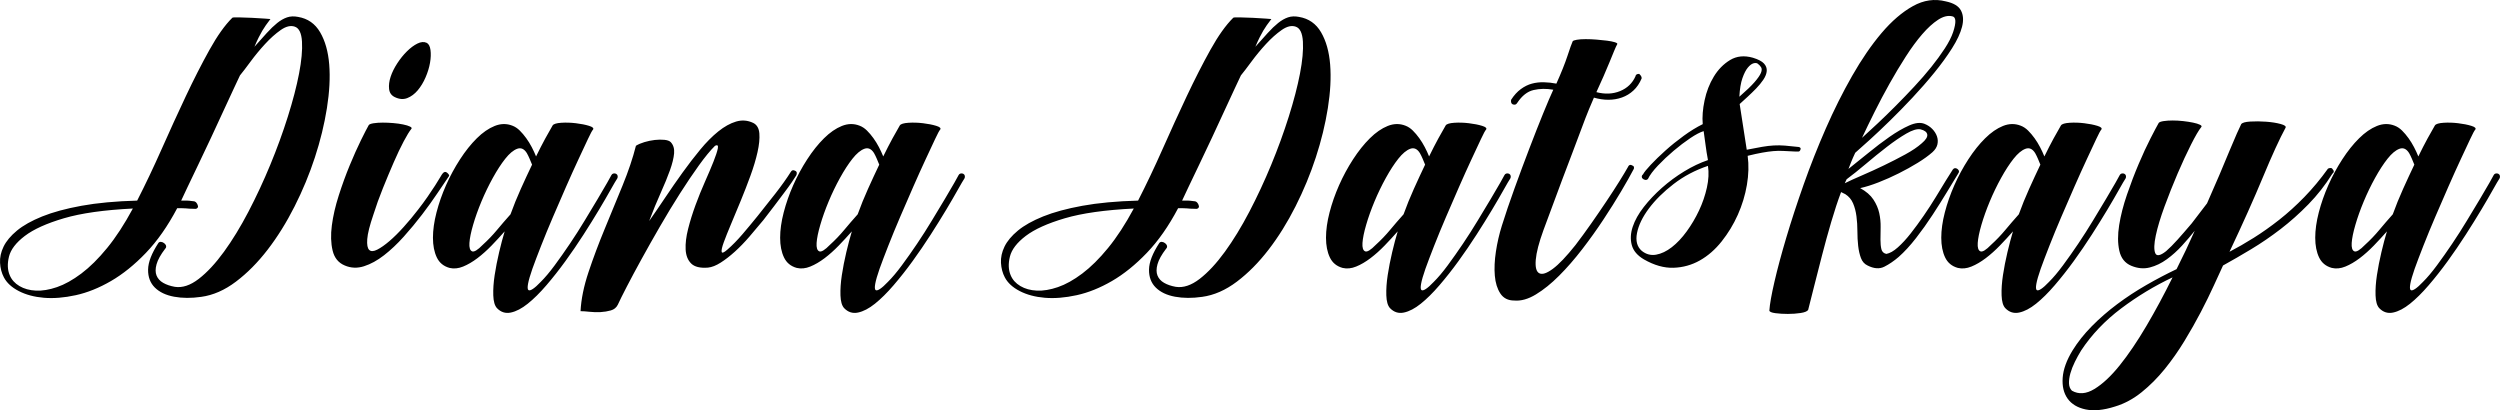 <?xml version="1.0" encoding="UTF-8"?>
<svg width="195px" height="32px" viewBox="0 0 195 32" version="1.1" xmlns="http://www.w3.org/2000/svg" xmlns:xlink="http://www.w3.org/1999/xlink">
    <!-- Generator: Sketch 49.3 (51167) - http://www.bohemiancoding.com/sketch -->
    <title>Diana Datskaya Copy</title>
    <desc>Created with Sketch.</desc>
    <defs></defs>
    <g id="Page-1" stroke="none" stroke-width="1" fill="none" fill-rule="evenodd">
        <path d="M21.094,1.485 C20.95,1.675 20.83,1.838 20.734,1.972 C20.638,2.107 20.546,2.25 20.458,2.4 C20.37,2.551 20.278,2.721 20.182,2.911 C20.086,3.101 19.974,3.347 19.846,3.647 C20.198,3.251 20.518,2.895 20.806,2.578 C21.094,2.261 21.366,2 21.622,1.794 C21.878,1.588 22.135,1.442 22.391,1.355 C22.647,1.267 22.935,1.256 23.255,1.319 C24.007,1.446 24.579,1.846 24.971,2.519 C25.364,3.192 25.6,4.032 25.68,5.038 C25.76,6.043 25.7,7.176 25.5,8.435 C25.3,9.695 24.987,10.974 24.563,12.273 C24.139,13.572 23.611,14.847 22.979,16.098 C22.347,17.35 21.646,18.474 20.878,19.472 C20.11,20.47 19.286,21.302 18.405,21.967 C17.525,22.633 16.621,23.029 15.693,23.155 C14.924,23.266 14.22,23.262 13.58,23.144 C12.94,23.025 12.44,22.787 12.079,22.431 C11.719,22.074 11.543,21.607 11.551,21.029 C11.559,20.451 11.827,19.758 12.356,18.95 C12.404,18.886 12.472,18.859 12.56,18.867 C12.648,18.874 12.732,18.91 12.812,18.973 C12.892,19.037 12.94,19.108 12.956,19.187 C12.972,19.267 12.948,19.338 12.884,19.401 C12.532,19.861 12.308,20.264 12.211,20.613 C12.115,20.961 12.115,21.255 12.211,21.492 C12.308,21.73 12.48,21.92 12.728,22.062 C12.976,22.205 13.276,22.308 13.628,22.371 C14.22,22.466 14.844,22.26 15.501,21.754 C16.157,21.247 16.813,20.542 17.469,19.639 C18.125,18.736 18.762,17.694 19.378,16.514 C19.994,15.334 20.562,14.114 21.082,12.855 C21.602,11.596 22.059,10.344 22.451,9.101 C22.843,7.857 23.135,6.736 23.327,5.738 C23.519,4.74 23.595,3.909 23.555,3.244 C23.515,2.578 23.327,2.19 22.991,2.079 C22.671,1.968 22.307,2.055 21.898,2.341 C21.49,2.626 21.082,2.99 20.674,3.434 C20.266,3.877 19.89,4.333 19.546,4.8 C19.202,5.267 18.926,5.628 18.718,5.881 C18.637,6.055 18.481,6.388 18.249,6.879 C18.017,7.37 17.749,7.948 17.445,8.614 C17.141,9.279 16.813,9.988 16.461,10.74 C16.109,11.493 15.773,12.202 15.453,12.867 C15.132,13.532 14.852,14.118 14.612,14.625 C14.372,15.132 14.212,15.473 14.132,15.647 L14.6,15.647 C14.656,15.647 14.716,15.651 14.78,15.659 L15.068,15.694 C15.164,15.694 15.244,15.73 15.308,15.801 C15.372,15.873 15.412,15.948 15.428,16.027 C15.461,16.106 15.448,16.174 15.392,16.229 C15.336,16.284 15.26,16.304 15.164,16.288 C15.004,16.288 14.876,16.284 14.78,16.277 L14.492,16.253 C14.396,16.245 14.3,16.241 14.204,16.241 L13.82,16.241 C13.084,17.635 12.272,18.795 11.383,19.722 C10.495,20.649 9.587,21.381 8.658,21.92 C7.73,22.458 6.814,22.827 5.91,23.025 C5.005,23.223 4.177,23.29 3.425,23.227 C2.673,23.163 2.02,22.989 1.468,22.704 C0.916,22.419 0.528,22.062 0.304,21.635 C0.128,21.302 0.028,20.926 0.004,20.506 C-0.02,20.086 0.072,19.663 0.28,19.235 C0.488,18.807 0.836,18.391 1.324,17.987 C1.812,17.583 2.468,17.215 3.293,16.882 C4.117,16.55 5.137,16.273 6.354,16.051 C7.57,15.829 9.019,15.694 10.699,15.647 C11.339,14.395 11.975,13.057 12.608,11.631 C13.24,10.206 13.868,8.831 14.492,7.509 C15.116,6.186 15.733,4.978 16.341,3.885 C16.949,2.792 17.541,1.96 18.117,1.39 C18.133,1.358 18.301,1.347 18.621,1.355 C18.942,1.362 19.286,1.374 19.654,1.39 C20.022,1.406 20.354,1.426 20.65,1.45 L21.094,1.485 Z M10.363,16.265 C8.122,16.376 6.33,16.629 4.985,17.025 C3.641,17.421 2.625,17.88 1.936,18.403 C1.248,18.926 0.836,19.465 0.7,20.019 C0.564,20.573 0.584,21.057 0.76,21.468 C0.904,21.817 1.156,22.098 1.516,22.312 C1.876,22.526 2.304,22.645 2.801,22.668 C3.297,22.692 3.845,22.601 4.445,22.395 C5.045,22.189 5.677,21.837 6.342,21.338 C7.006,20.839 7.678,20.173 8.358,19.342 C9.039,18.51 9.707,17.484 10.363,16.265 Z M32.078,10.063 C31.934,10.237 31.738,10.558 31.489,11.025 C31.241,11.493 30.981,12.039 30.709,12.665 C30.437,13.291 30.157,13.96 29.869,14.673 C29.581,15.386 29.333,16.075 29.125,16.74 C28.837,17.579 28.677,18.217 28.645,18.653 C28.613,19.088 28.665,19.369 28.801,19.496 C28.937,19.623 29.145,19.615 29.425,19.472 C29.705,19.33 30.021,19.108 30.373,18.807 C30.725,18.506 31.097,18.138 31.489,17.702 C31.882,17.267 32.254,16.819 32.606,16.36 C32.878,16.011 33.126,15.675 33.35,15.35 C33.574,15.025 33.77,14.732 33.938,14.471 C34.106,14.209 34.238,13.995 34.334,13.829 C34.43,13.663 34.494,13.564 34.526,13.532 C34.638,13.39 34.754,13.37 34.875,13.473 C34.995,13.576 35.047,13.659 35.031,13.722 C34.79,14.071 34.49,14.514 34.13,15.053 C33.77,15.591 33.366,16.154 32.918,16.74 C32.47,17.326 31.994,17.9 31.489,18.463 C30.985,19.025 30.473,19.508 29.953,19.912 C29.433,20.316 28.913,20.601 28.393,20.767 C27.872,20.934 27.372,20.914 26.892,20.708 C26.396,20.502 26.08,20.114 25.944,19.544 C25.808,18.973 25.788,18.32 25.884,17.583 C25.98,16.847 26.16,16.067 26.424,15.243 C26.688,14.419 26.972,13.639 27.276,12.902 C27.58,12.166 27.872,11.512 28.152,10.942 C28.433,10.372 28.637,9.976 28.765,9.754 C28.813,9.691 28.941,9.643 29.149,9.612 C29.357,9.58 29.593,9.564 29.857,9.564 C30.121,9.564 30.393,9.576 30.673,9.6 C30.953,9.623 31.209,9.659 31.441,9.707 C31.674,9.754 31.854,9.81 31.982,9.873 C32.11,9.936 32.142,10 32.078,10.063 Z M30.781,7.568 C30.525,7.441 30.381,7.231 30.349,6.938 C30.317,6.645 30.357,6.329 30.469,5.988 C30.581,5.647 30.753,5.299 30.985,4.942 C31.217,4.586 31.469,4.273 31.742,4.004 C32.014,3.735 32.286,3.533 32.558,3.398 C32.83,3.263 33.07,3.244 33.278,3.339 C33.438,3.418 33.538,3.604 33.578,3.897 C33.618,4.19 33.606,4.523 33.542,4.895 C33.478,5.267 33.362,5.647 33.194,6.035 C33.026,6.424 32.822,6.76 32.582,7.045 C32.342,7.33 32.07,7.532 31.766,7.651 C31.461,7.77 31.133,7.742 30.781,7.568 Z M39.364,18.047 C39.044,18.411 38.704,18.779 38.344,19.152 C37.983,19.524 37.615,19.853 37.239,20.138 C36.863,20.423 36.491,20.641 36.123,20.791 C35.755,20.942 35.403,20.977 35.067,20.898 C34.602,20.771 34.27,20.498 34.07,20.078 C33.87,19.659 33.77,19.148 33.77,18.546 C33.77,17.944 33.862,17.286 34.046,16.574 C34.23,15.861 34.478,15.152 34.79,14.447 C35.103,13.742 35.467,13.069 35.883,12.427 C36.299,11.786 36.735,11.239 37.191,10.788 C37.647,10.336 38.112,10.015 38.584,9.825 C39.056,9.635 39.516,9.627 39.964,9.802 C40.172,9.881 40.364,10.008 40.54,10.182 C40.716,10.356 40.884,10.554 41.044,10.776 C41.204,10.998 41.349,11.231 41.477,11.477 C41.605,11.722 41.717,11.964 41.813,12.202 C42.069,11.679 42.309,11.211 42.533,10.8 C42.757,10.388 42.949,10.047 43.109,9.778 C43.189,9.667 43.413,9.6 43.781,9.576 C44.149,9.552 44.529,9.564 44.922,9.612 C45.314,9.659 45.654,9.726 45.942,9.814 C46.23,9.901 46.334,10 46.254,10.111 C46.19,10.174 46.058,10.419 45.858,10.847 C45.658,11.275 45.41,11.806 45.114,12.439 C44.818,13.073 44.497,13.782 44.153,14.566 C43.809,15.35 43.469,16.134 43.133,16.918 C42.797,17.702 42.489,18.451 42.209,19.164 C41.929,19.876 41.701,20.478 41.525,20.969 C41.349,21.476 41.236,21.864 41.188,22.134 C41.14,22.403 41.148,22.565 41.212,22.621 C41.276,22.676 41.393,22.649 41.561,22.538 C41.729,22.427 41.933,22.245 42.173,21.991 C42.509,21.658 42.873,21.227 43.265,20.696 C43.657,20.165 44.053,19.603 44.453,19.009 C44.854,18.415 45.238,17.813 45.606,17.203 C45.974,16.593 46.31,16.035 46.614,15.528 C46.918,15.021 47.166,14.597 47.358,14.257 C47.55,13.916 47.662,13.714 47.694,13.651 C47.726,13.588 47.778,13.548 47.851,13.532 C47.923,13.516 47.991,13.524 48.055,13.556 C48.119,13.588 48.159,13.639 48.175,13.71 C48.191,13.782 48.183,13.849 48.151,13.912 C48.055,14.055 47.883,14.348 47.634,14.791 C47.386,15.235 47.082,15.758 46.722,16.36 C46.362,16.962 45.958,17.611 45.51,18.308 C45.062,19.005 44.594,19.69 44.105,20.364 C43.617,21.037 43.121,21.666 42.617,22.253 C42.113,22.839 41.629,23.318 41.164,23.69 C40.7,24.062 40.26,24.292 39.844,24.379 C39.428,24.466 39.068,24.351 38.764,24.035 C38.588,23.845 38.492,23.512 38.476,23.037 C38.46,22.561 38.496,22.035 38.584,21.457 C38.672,20.878 38.788,20.284 38.932,19.674 C39.076,19.065 39.22,18.522 39.364,18.047 Z M41.501,12.843 C41.437,12.685 41.373,12.53 41.308,12.38 C41.244,12.229 41.172,12.083 41.092,11.94 C40.884,11.607 40.632,11.497 40.336,11.607 C40.04,11.718 39.732,11.976 39.412,12.38 C39.092,12.784 38.768,13.283 38.44,13.877 C38.112,14.471 37.815,15.085 37.551,15.718 C37.287,16.352 37.071,16.958 36.903,17.536 C36.735,18.114 36.639,18.585 36.615,18.95 C36.591,19.314 36.659,19.532 36.819,19.603 C36.979,19.674 37.259,19.504 37.659,19.092 C38.059,18.728 38.428,18.344 38.764,17.94 C39.1,17.536 39.452,17.128 39.82,16.716 C40.06,16.051 40.328,15.389 40.624,14.732 C40.92,14.075 41.212,13.445 41.501,12.843 Z M50.635,17.239 C51.036,16.669 51.456,16.055 51.896,15.397 C52.336,14.74 52.784,14.095 53.24,13.461 C53.696,12.827 54.156,12.229 54.621,11.667 C55.085,11.105 55.553,10.633 56.025,10.253 C56.497,9.873 56.961,9.616 57.417,9.481 C57.874,9.346 58.318,9.382 58.75,9.588 C59.038,9.73 59.198,10.004 59.23,10.408 C59.262,10.811 59.214,11.299 59.086,11.869 C58.958,12.439 58.774,13.053 58.534,13.71 C58.294,14.368 58.042,15.017 57.778,15.659 C57.514,16.3 57.261,16.906 57.021,17.477 C56.781,18.047 56.593,18.518 56.457,18.89 C56.321,19.263 56.265,19.512 56.289,19.639 C56.313,19.766 56.461,19.71 56.733,19.472 C57.117,19.14 57.509,18.74 57.91,18.273 C58.31,17.805 58.702,17.334 59.086,16.859 C59.534,16.304 59.998,15.718 60.478,15.1 C60.959,14.483 61.359,13.92 61.679,13.413 C61.759,13.271 61.871,13.239 62.015,13.318 C62.095,13.35 62.139,13.401 62.147,13.473 C62.155,13.544 62.143,13.611 62.111,13.675 C62.047,13.786 61.931,13.964 61.763,14.209 C61.595,14.455 61.391,14.736 61.151,15.053 C60.911,15.37 60.654,15.71 60.382,16.075 C60.11,16.439 59.83,16.803 59.542,17.168 C59.19,17.595 58.826,18.027 58.45,18.463 C58.074,18.898 57.698,19.286 57.321,19.627 C56.945,19.967 56.577,20.253 56.217,20.482 C55.857,20.712 55.525,20.843 55.221,20.874 C54.613,20.922 54.176,20.815 53.912,20.554 C53.648,20.292 53.504,19.928 53.48,19.461 C53.456,18.993 53.52,18.459 53.672,17.857 C53.824,17.255 54.016,16.637 54.248,16.003 C54.481,15.37 54.729,14.756 54.993,14.162 C55.257,13.568 55.477,13.049 55.653,12.605 C55.829,12.162 55.941,11.821 55.989,11.584 C56.037,11.346 55.965,11.275 55.773,11.37 C55.405,11.734 54.985,12.245 54.513,12.902 C54.04,13.56 53.544,14.296 53.024,15.112 C52.504,15.928 51.988,16.78 51.476,17.667 C50.963,18.554 50.487,19.397 50.047,20.197 C49.607,20.997 49.223,21.714 48.895,22.348 C48.567,22.981 48.331,23.456 48.187,23.773 C48.075,23.995 47.895,24.142 47.646,24.213 C47.398,24.284 47.13,24.328 46.842,24.344 C46.554,24.359 46.27,24.351 45.99,24.32 C45.71,24.288 45.474,24.272 45.282,24.272 C45.33,23.338 45.538,22.32 45.906,21.219 C46.274,20.118 46.694,18.997 47.166,17.857 C47.638,16.716 48.103,15.588 48.559,14.471 C49.015,13.354 49.363,12.32 49.603,11.37 C49.779,11.259 49.999,11.164 50.263,11.085 C50.527,11.006 50.795,10.95 51.068,10.918 C51.34,10.887 51.592,10.883 51.824,10.907 C52.056,10.93 52.22,10.99 52.316,11.085 C52.524,11.307 52.612,11.6 52.58,11.964 C52.548,12.328 52.44,12.768 52.256,13.283 C52.072,13.797 51.832,14.384 51.536,15.041 C51.24,15.698 50.939,16.431 50.635,17.239 Z M66.444,18.047 C66.124,18.411 65.784,18.779 65.424,19.152 C65.064,19.524 64.696,19.853 64.32,20.138 C63.943,20.423 63.571,20.641 63.203,20.791 C62.835,20.942 62.483,20.977 62.147,20.898 C61.683,20.771 61.351,20.498 61.151,20.078 C60.951,19.659 60.851,19.148 60.851,18.546 C60.851,17.944 60.943,17.286 61.127,16.574 C61.311,15.861 61.559,15.152 61.871,14.447 C62.183,13.742 62.547,13.069 62.963,12.427 C63.379,11.786 63.815,11.239 64.272,10.788 C64.728,10.336 65.192,10.015 65.664,9.825 C66.136,9.635 66.596,9.627 67.044,9.802 C67.253,9.881 67.445,10.008 67.621,10.182 C67.797,10.356 67.965,10.554 68.125,10.776 C68.285,10.998 68.429,11.231 68.557,11.477 C68.685,11.722 68.797,11.964 68.893,12.202 C69.149,11.679 69.389,11.211 69.613,10.8 C69.837,10.388 70.029,10.047 70.189,9.778 C70.269,9.667 70.494,9.6 70.862,9.576 C71.23,9.552 71.61,9.564 72.002,9.612 C72.394,9.659 72.734,9.726 73.022,9.814 C73.31,9.901 73.414,10 73.334,10.111 C73.27,10.174 73.138,10.419 72.938,10.847 C72.738,11.275 72.49,11.806 72.194,12.439 C71.898,13.073 71.578,13.782 71.234,14.566 C70.89,15.35 70.55,16.134 70.213,16.918 C69.877,17.702 69.569,18.451 69.289,19.164 C69.009,19.876 68.781,20.478 68.605,20.969 C68.429,21.476 68.317,21.864 68.269,22.134 C68.221,22.403 68.229,22.565 68.293,22.621 C68.357,22.676 68.473,22.649 68.641,22.538 C68.809,22.427 69.013,22.245 69.253,21.991 C69.589,21.658 69.953,21.227 70.345,20.696 C70.738,20.165 71.134,19.603 71.534,19.009 C71.934,18.415 72.318,17.813 72.686,17.203 C73.054,16.593 73.39,16.035 73.695,15.528 C73.999,15.021 74.247,14.597 74.439,14.257 C74.631,13.916 74.743,13.714 74.775,13.651 C74.807,13.588 74.859,13.548 74.931,13.532 C75.003,13.516 75.071,13.524 75.135,13.556 C75.199,13.588 75.239,13.639 75.255,13.71 C75.271,13.782 75.263,13.849 75.231,13.912 C75.135,14.055 74.963,14.348 74.715,14.791 C74.467,15.235 74.163,15.758 73.803,16.36 C73.442,16.962 73.038,17.611 72.59,18.308 C72.142,19.005 71.674,19.69 71.186,20.364 C70.698,21.037 70.201,21.666 69.697,22.253 C69.193,22.839 68.709,23.318 68.245,23.69 C67.781,24.062 67.341,24.292 66.924,24.379 C66.508,24.466 66.148,24.351 65.844,24.035 C65.668,23.845 65.572,23.512 65.556,23.037 C65.54,22.561 65.576,22.035 65.664,21.457 C65.752,20.878 65.868,20.284 66.012,19.674 C66.156,19.065 66.3,18.522 66.444,18.047 Z M68.581,12.843 C68.517,12.685 68.453,12.53 68.389,12.38 C68.325,12.229 68.253,12.083 68.173,11.94 C67.965,11.607 67.713,11.497 67.417,11.607 C67.12,11.718 66.812,11.976 66.492,12.38 C66.172,12.784 65.848,13.283 65.52,13.877 C65.192,14.471 64.896,15.085 64.632,15.718 C64.368,16.352 64.152,16.958 63.984,17.536 C63.815,18.114 63.719,18.585 63.695,18.95 C63.671,19.314 63.739,19.532 63.899,19.603 C64.06,19.674 64.34,19.504 64.74,19.092 C65.14,18.728 65.508,18.344 65.844,17.94 C66.18,17.536 66.532,17.128 66.9,16.716 C67.14,16.051 67.409,15.389 67.705,14.732 C68.001,14.075 68.293,13.445 68.581,12.843 Z M99.166,1.485 C99.022,1.675 98.902,1.838 98.806,1.972 C98.71,2.107 98.618,2.25 98.53,2.4 C98.442,2.551 98.35,2.721 98.254,2.911 C98.158,3.101 98.046,3.347 97.918,3.647 C98.27,3.251 98.59,2.895 98.878,2.578 C99.166,2.261 99.438,2 99.695,1.794 C99.951,1.588 100.207,1.442 100.463,1.355 C100.719,1.267 101.007,1.256 101.327,1.319 C102.079,1.446 102.651,1.846 103.044,2.519 C103.436,3.192 103.672,4.032 103.752,5.038 C103.832,6.043 103.772,7.176 103.572,8.435 C103.372,9.695 103.06,10.974 102.635,12.273 C102.211,13.572 101.683,14.847 101.051,16.098 C100.419,17.35 99.719,18.474 98.95,19.472 C98.182,20.47 97.358,21.302 96.478,21.967 C95.597,22.633 94.693,23.029 93.765,23.155 C92.996,23.266 92.292,23.262 91.652,23.144 C91.012,23.025 90.512,22.787 90.152,22.431 C89.791,22.074 89.615,21.607 89.623,21.029 C89.631,20.451 89.9,19.758 90.428,18.95 C90.476,18.886 90.544,18.859 90.632,18.867 C90.72,18.874 90.804,18.91 90.884,18.973 C90.964,19.037 91.012,19.108 91.028,19.187 C91.044,19.267 91.02,19.338 90.956,19.401 C90.604,19.861 90.38,20.264 90.284,20.613 C90.188,20.961 90.188,21.255 90.284,21.492 C90.38,21.73 90.552,21.92 90.8,22.062 C91.048,22.205 91.348,22.308 91.7,22.371 C92.292,22.466 92.916,22.26 93.573,21.754 C94.229,21.247 94.885,20.542 95.541,19.639 C96.197,18.736 96.834,17.694 97.45,16.514 C98.066,15.334 98.634,14.114 99.154,12.855 C99.675,11.596 100.131,10.344 100.523,9.101 C100.915,7.857 101.207,6.736 101.399,5.738 C101.591,4.74 101.667,3.909 101.627,3.244 C101.587,2.578 101.399,2.19 101.063,2.079 C100.743,1.968 100.379,2.055 99.971,2.341 C99.562,2.626 99.154,2.99 98.746,3.434 C98.338,3.877 97.962,4.333 97.618,4.8 C97.274,5.267 96.998,5.628 96.79,5.881 C96.71,6.055 96.554,6.388 96.321,6.879 C96.089,7.37 95.821,7.948 95.517,8.614 C95.213,9.279 94.885,9.988 94.533,10.74 C94.181,11.493 93.845,12.202 93.525,12.867 C93.205,13.532 92.924,14.118 92.684,14.625 C92.444,15.132 92.284,15.473 92.204,15.647 L92.672,15.647 C92.728,15.647 92.788,15.651 92.852,15.659 L93.141,15.694 C93.237,15.694 93.317,15.73 93.381,15.801 C93.445,15.873 93.485,15.948 93.501,16.027 C93.533,16.106 93.521,16.174 93.465,16.229 C93.409,16.284 93.333,16.304 93.237,16.288 C93.076,16.288 92.948,16.284 92.852,16.277 L92.564,16.253 C92.468,16.245 92.372,16.241 92.276,16.241 L91.892,16.241 C91.156,17.635 90.344,18.795 89.455,19.722 C88.567,20.649 87.659,21.381 86.731,21.92 C85.802,22.458 84.886,22.827 83.982,23.025 C83.077,23.223 82.249,23.29 81.497,23.227 C80.745,23.163 80.092,22.989 79.54,22.704 C78.988,22.419 78.6,22.062 78.376,21.635 C78.2,21.302 78.1,20.926 78.076,20.506 C78.052,20.086 78.144,19.663 78.352,19.235 C78.56,18.807 78.908,18.391 79.396,17.987 C79.884,17.583 80.541,17.215 81.365,16.882 C82.189,16.55 83.209,16.273 84.426,16.051 C85.642,15.829 87.091,15.694 88.771,15.647 C89.411,14.395 90.048,13.057 90.68,11.631 C91.312,10.206 91.94,8.831 92.564,7.509 C93.189,6.186 93.805,4.978 94.413,3.885 C95.021,2.792 95.613,1.96 96.189,1.39 C96.205,1.358 96.374,1.347 96.694,1.355 C97.014,1.362 97.358,1.374 97.726,1.39 C98.094,1.406 98.426,1.426 98.722,1.45 L99.166,1.485 Z M88.435,16.265 C86.194,16.376 84.402,16.629 83.057,17.025 C81.713,17.421 80.697,17.88 80.008,18.403 C79.32,18.926 78.908,19.465 78.772,20.019 C78.636,20.573 78.656,21.057 78.832,21.468 C78.976,21.817 79.228,22.098 79.588,22.312 C79.948,22.526 80.377,22.645 80.873,22.668 C81.369,22.692 81.917,22.601 82.517,22.395 C83.117,22.189 83.75,21.837 84.414,21.338 C85.078,20.839 85.75,20.173 86.43,19.342 C87.111,18.51 87.779,17.484 88.435,16.265 Z M109.021,18.047 C108.701,18.411 108.361,18.779 108.001,19.152 C107.641,19.524 107.273,19.853 106.897,20.138 C106.521,20.423 106.149,20.641 105.78,20.791 C105.412,20.942 105.06,20.977 104.724,20.898 C104.26,20.771 103.928,20.498 103.728,20.078 C103.528,19.659 103.428,19.148 103.428,18.546 C103.428,17.944 103.52,17.286 103.704,16.574 C103.888,15.861 104.136,15.152 104.448,14.447 C104.76,13.742 105.124,13.069 105.54,12.427 C105.956,11.786 106.393,11.239 106.849,10.788 C107.305,10.336 107.769,10.015 108.241,9.825 C108.713,9.635 109.173,9.627 109.622,9.802 C109.83,9.881 110.022,10.008 110.198,10.182 C110.374,10.356 110.542,10.554 110.702,10.776 C110.862,10.998 111.006,11.231 111.134,11.477 C111.262,11.722 111.374,11.964 111.47,12.202 C111.726,11.679 111.966,11.211 112.19,10.8 C112.414,10.388 112.607,10.047 112.767,9.778 C112.847,9.667 113.071,9.6 113.439,9.576 C113.807,9.552 114.187,9.564 114.579,9.612 C114.971,9.659 115.311,9.726 115.599,9.814 C115.888,9.901 115.992,10 115.912,10.111 C115.848,10.174 115.715,10.419 115.515,10.847 C115.315,11.275 115.067,11.806 114.771,12.439 C114.475,13.073 114.155,13.782 113.811,14.566 C113.467,15.35 113.127,16.134 112.791,16.918 C112.454,17.702 112.146,18.451 111.866,19.164 C111.586,19.876 111.358,20.478 111.182,20.969 C111.006,21.476 110.894,21.864 110.846,22.134 C110.798,22.403 110.806,22.565 110.87,22.621 C110.934,22.676 111.05,22.649 111.218,22.538 C111.386,22.427 111.59,22.245 111.83,21.991 C112.166,21.658 112.531,21.227 112.923,20.696 C113.315,20.165 113.711,19.603 114.111,19.009 C114.511,18.415 114.895,17.813 115.263,17.203 C115.631,16.593 115.968,16.035 116.272,15.528 C116.576,15.021 116.824,14.597 117.016,14.257 C117.208,13.916 117.32,13.714 117.352,13.651 C117.384,13.588 117.436,13.548 117.508,13.532 C117.58,13.516 117.648,13.524 117.712,13.556 C117.776,13.588 117.816,13.639 117.832,13.71 C117.848,13.782 117.84,13.849 117.808,13.912 C117.712,14.055 117.54,14.348 117.292,14.791 C117.044,15.235 116.74,15.758 116.38,16.36 C116.02,16.962 115.615,17.611 115.167,18.308 C114.719,19.005 114.251,19.69 113.763,20.364 C113.275,21.037 112.779,21.666 112.274,22.253 C111.77,22.839 111.286,23.318 110.822,23.69 C110.358,24.062 109.918,24.292 109.502,24.379 C109.085,24.466 108.725,24.351 108.421,24.035 C108.245,23.845 108.149,23.512 108.133,23.037 C108.117,22.561 108.153,22.035 108.241,21.457 C108.329,20.878 108.445,20.284 108.589,19.674 C108.733,19.065 108.877,18.522 109.021,18.047 Z M111.158,12.843 C111.094,12.685 111.03,12.53 110.966,12.38 C110.902,12.229 110.83,12.083 110.75,11.94 C110.542,11.607 110.29,11.497 109.994,11.607 C109.698,11.718 109.39,11.976 109.069,12.38 C108.749,12.784 108.425,13.283 108.097,13.877 C107.769,14.471 107.473,15.085 107.209,15.718 C106.945,16.352 106.729,16.958 106.561,17.536 C106.393,18.114 106.297,18.585 106.273,18.95 C106.249,19.314 106.317,19.532 106.477,19.603 C106.637,19.674 106.917,19.504 107.317,19.092 C107.717,18.728 108.085,18.344 108.421,17.94 C108.757,17.536 109.109,17.128 109.478,16.716 C109.718,16.051 109.986,15.389 110.282,14.732 C110.578,14.075 110.87,13.445 111.158,12.843 Z M126.151,3.434 C126.087,3.545 126.003,3.727 125.899,3.98 C125.795,4.234 125.675,4.527 125.539,4.859 C125.402,5.192 125.246,5.56 125.07,5.964 C124.894,6.368 124.71,6.776 124.518,7.188 C125.19,7.362 125.807,7.334 126.367,7.105 C126.927,6.875 127.327,6.491 127.567,5.952 C127.583,5.826 127.679,5.762 127.855,5.762 C127.999,5.889 128.063,6.008 128.047,6.119 C127.887,6.499 127.675,6.812 127.411,7.057 C127.147,7.303 126.847,7.485 126.511,7.604 C126.175,7.723 125.823,7.782 125.455,7.782 C125.086,7.782 124.71,7.726 124.326,7.616 C124.246,7.79 124.118,8.091 123.942,8.519 C123.766,8.946 123.57,9.453 123.354,10.039 C123.138,10.625 122.898,11.263 122.634,11.952 C122.37,12.641 122.105,13.338 121.841,14.043 C121.577,14.748 121.321,15.437 121.073,16.11 C120.825,16.783 120.597,17.397 120.389,17.952 C120.037,18.918 119.837,19.69 119.789,20.268 C119.741,20.847 119.833,21.195 120.065,21.314 C120.297,21.433 120.649,21.318 121.121,20.969 C121.593,20.621 122.181,20.003 122.886,19.116 C123.286,18.593 123.694,18.035 124.11,17.441 C124.526,16.847 124.922,16.269 125.298,15.706 C125.675,15.144 126.011,14.625 126.307,14.15 C126.603,13.675 126.831,13.295 126.991,13.009 C127.023,12.93 127.071,12.883 127.135,12.867 C127.199,12.851 127.263,12.867 127.327,12.914 C127.391,12.93 127.431,12.97 127.447,13.033 C127.463,13.097 127.455,13.152 127.423,13.199 C127.183,13.659 126.859,14.233 126.451,14.922 C126.043,15.611 125.583,16.344 125.07,17.12 C124.558,17.896 124.006,18.669 123.414,19.437 C122.822,20.205 122.222,20.894 121.613,21.504 C121.005,22.114 120.401,22.601 119.801,22.965 C119.201,23.33 118.636,23.488 118.108,23.441 C117.628,23.441 117.268,23.258 117.028,22.894 C116.788,22.53 116.644,22.066 116.596,21.504 C116.548,20.942 116.576,20.316 116.68,19.627 C116.784,18.938 116.94,18.261 117.148,17.595 C117.42,16.724 117.748,15.758 118.132,14.696 C118.516,13.635 118.9,12.602 119.285,11.596 C119.669,10.59 120.029,9.675 120.365,8.851 C120.701,8.027 120.965,7.41 121.157,6.998 C120.613,6.903 120.101,6.911 119.621,7.022 C119.141,7.132 118.716,7.465 118.348,8.02 C118.268,8.162 118.148,8.202 117.988,8.138 C117.924,8.107 117.884,8.055 117.868,7.984 C117.852,7.913 117.852,7.845 117.868,7.782 C118.092,7.433 118.344,7.156 118.624,6.95 C118.904,6.744 119.193,6.602 119.489,6.523 C119.785,6.443 120.097,6.408 120.425,6.416 C120.753,6.424 121.077,6.459 121.397,6.523 C121.781,5.667 122.069,4.946 122.262,4.36 C122.454,3.774 122.59,3.394 122.67,3.22 C122.702,3.172 122.81,3.133 122.994,3.101 C123.178,3.069 123.406,3.053 123.678,3.053 C123.95,3.053 124.234,3.065 124.53,3.089 C124.826,3.113 125.098,3.141 125.346,3.172 C125.595,3.204 125.795,3.244 125.947,3.291 C126.099,3.339 126.167,3.386 126.151,3.434 Z M128.155,13.603 C128.235,13.445 128.435,13.196 128.756,12.855 C129.076,12.514 129.456,12.146 129.896,11.75 C130.336,11.354 130.812,10.97 131.324,10.598 C131.836,10.225 132.333,9.92 132.813,9.683 C132.765,9.128 132.813,8.511 132.957,7.829 C133.101,7.148 133.341,6.531 133.677,5.976 C134.013,5.422 134.437,4.99 134.949,4.681 C135.462,4.372 136.054,4.313 136.726,4.503 C137.142,4.63 137.43,4.78 137.59,4.954 C137.75,5.129 137.822,5.323 137.806,5.537 C137.79,5.75 137.702,5.976 137.542,6.214 C137.382,6.451 137.194,6.681 136.978,6.903 C136.762,7.125 136.538,7.342 136.306,7.556 C136.074,7.77 135.87,7.956 135.694,8.115 L136.246,11.679 C136.726,11.584 137.126,11.508 137.446,11.453 C137.766,11.398 138.07,11.362 138.358,11.346 C138.647,11.33 138.939,11.334 139.235,11.358 C139.531,11.382 139.887,11.417 140.303,11.465 C140.447,11.497 140.487,11.576 140.423,11.703 C140.391,11.782 140.339,11.821 140.267,11.821 L140.063,11.821 C139.695,11.806 139.379,11.79 139.115,11.774 C138.851,11.758 138.587,11.762 138.322,11.786 C138.058,11.809 137.77,11.849 137.458,11.905 C137.146,11.96 136.766,12.043 136.318,12.154 C136.414,12.867 136.394,13.623 136.258,14.423 C136.122,15.223 135.886,15.999 135.55,16.752 C135.214,17.504 134.793,18.197 134.289,18.831 C133.785,19.465 133.217,19.96 132.585,20.316 C131.953,20.672 131.268,20.862 130.532,20.886 C129.796,20.91 129.028,20.692 128.227,20.233 C127.715,19.932 127.399,19.56 127.279,19.116 C127.159,18.672 127.183,18.197 127.351,17.69 C127.519,17.183 127.807,16.669 128.215,16.146 C128.623,15.623 129.096,15.124 129.632,14.649 C130.168,14.174 130.748,13.746 131.372,13.366 C131.997,12.986 132.613,12.693 133.221,12.487 C133.141,12.059 133.081,11.683 133.041,11.358 C133.001,11.033 132.949,10.657 132.885,10.229 C132.613,10.309 132.265,10.491 131.84,10.776 C131.416,11.061 130.984,11.39 130.544,11.762 C130.104,12.134 129.696,12.518 129.32,12.914 C128.944,13.31 128.684,13.659 128.539,13.96 C128.475,14.023 128.403,14.047 128.323,14.031 C128.243,14.015 128.179,13.984 128.131,13.936 C128.083,13.904 128.059,13.853 128.059,13.782 C128.059,13.71 128.091,13.651 128.155,13.603 Z M133.221,12.938 C132.229,13.271 131.336,13.742 130.544,14.352 C129.752,14.962 129.108,15.599 128.611,16.265 C128.115,16.93 127.807,17.568 127.687,18.177 C127.567,18.787 127.691,19.251 128.059,19.568 C128.395,19.837 128.768,19.936 129.176,19.865 C129.584,19.793 129.992,19.599 130.4,19.282 C130.808,18.966 131.196,18.554 131.564,18.047 C131.933,17.54 132.253,16.997 132.525,16.419 C132.797,15.841 133.001,15.247 133.137,14.637 C133.273,14.027 133.301,13.461 133.221,12.938 Z M135.67,7.544 C136.198,7.085 136.59,6.709 136.846,6.416 C137.102,6.123 137.27,5.881 137.35,5.691 C137.43,5.501 137.434,5.35 137.362,5.239 C137.29,5.129 137.198,5.034 137.086,4.954 C137.006,4.907 136.898,4.903 136.762,4.942 C136.626,4.982 136.482,5.093 136.33,5.275 C136.178,5.457 136.038,5.731 135.91,6.095 C135.782,6.459 135.702,6.942 135.67,7.544 Z M144.18,13.176 C144.644,12.811 145.157,12.4 145.717,11.94 C146.277,11.481 146.829,11.061 147.373,10.681 C147.917,10.301 148.43,10.004 148.91,9.79 C149.39,9.576 149.79,9.532 150.11,9.659 C150.35,9.754 150.554,9.889 150.722,10.063 C150.89,10.237 151.01,10.427 151.082,10.633 C151.154,10.839 151.166,11.049 151.118,11.263 C151.07,11.477 150.942,11.679 150.734,11.869 C150.43,12.138 150.046,12.415 149.582,12.701 C149.118,12.986 148.626,13.259 148.106,13.52 C147.585,13.782 147.061,14.015 146.533,14.221 C146.005,14.427 145.525,14.578 145.093,14.673 C145.557,14.926 145.901,15.223 146.125,15.564 C146.349,15.904 146.501,16.257 146.581,16.621 C146.661,16.985 146.697,17.35 146.689,17.714 C146.681,18.078 146.677,18.407 146.677,18.7 C146.677,18.993 146.701,19.239 146.749,19.437 C146.797,19.635 146.925,19.758 147.133,19.805 C147.405,19.758 147.705,19.587 148.033,19.294 C148.362,19.001 148.694,18.641 149.03,18.213 C149.366,17.785 149.706,17.322 150.05,16.823 C150.394,16.324 150.71,15.837 150.998,15.362 C151.286,14.887 151.547,14.459 151.779,14.079 C152.011,13.698 152.191,13.413 152.319,13.223 C152.415,13.097 152.535,13.081 152.679,13.176 C152.823,13.287 152.839,13.413 152.727,13.556 C152.503,13.92 152.219,14.388 151.875,14.958 C151.531,15.528 151.154,16.126 150.746,16.752 C150.338,17.378 149.906,17.983 149.45,18.57 C148.994,19.156 148.542,19.647 148.094,20.043 C147.725,20.36 147.353,20.613 146.977,20.803 C146.601,20.993 146.165,20.961 145.669,20.708 C145.429,20.597 145.257,20.403 145.153,20.126 C145.049,19.849 144.977,19.532 144.937,19.175 C144.897,18.819 144.877,18.439 144.877,18.035 C144.877,17.631 144.852,17.243 144.804,16.871 C144.756,16.498 144.668,16.162 144.54,15.861 C144.412,15.56 144.212,15.322 143.94,15.148 L143.604,14.982 C143.348,15.663 143.092,16.439 142.836,17.31 C142.58,18.181 142.34,19.053 142.116,19.924 C141.892,20.795 141.684,21.611 141.491,22.371 L141.035,24.177 C140.955,24.288 140.759,24.367 140.447,24.415 C140.135,24.462 139.803,24.486 139.451,24.486 C139.099,24.486 138.775,24.466 138.479,24.427 C138.182,24.387 138.026,24.32 138.01,24.225 C138.042,23.734 138.174,22.985 138.407,21.979 C138.639,20.973 138.947,19.825 139.331,18.534 C139.715,17.243 140.167,15.861 140.687,14.388 C141.207,12.914 141.784,11.457 142.416,10.015 C143.048,8.574 143.732,7.208 144.468,5.917 C145.205,4.626 145.969,3.513 146.761,2.578 C147.553,1.644 148.37,0.943 149.21,0.475 C150.05,0.008 150.902,-0.115 151.767,0.107 C152.375,0.234 152.771,0.471 152.955,0.82 C153.139,1.168 153.167,1.592 153.039,2.091 C152.911,2.59 152.651,3.148 152.259,3.766 C151.867,4.384 151.407,5.018 150.878,5.667 C150.35,6.317 149.782,6.966 149.174,7.616 C148.566,8.265 147.977,8.867 147.409,9.421 C146.841,9.976 146.317,10.471 145.837,10.907 C145.357,11.342 144.981,11.679 144.708,11.916 C144.58,12.186 144.472,12.431 144.384,12.653 C144.296,12.875 144.228,13.049 144.18,13.176 Z M152.343,2.507 C152.599,1.731 152.575,1.319 152.271,1.271 C151.935,1.192 151.567,1.283 151.166,1.545 C150.766,1.806 150.354,2.182 149.93,2.673 C149.506,3.164 149.078,3.746 148.646,4.42 C148.214,5.093 147.793,5.794 147.385,6.523 C146.977,7.251 146.589,7.984 146.221,8.721 C145.853,9.457 145.525,10.134 145.237,10.752 C145.605,10.419 146.017,10.039 146.473,9.612 C146.929,9.184 147.397,8.728 147.877,8.245 C148.358,7.762 148.838,7.263 149.318,6.748 C149.798,6.233 150.238,5.727 150.638,5.228 C151.038,4.729 151.391,4.245 151.695,3.778 C151.999,3.311 152.215,2.887 152.343,2.507 Z M149.894,11.18 C150.214,10.91 150.358,10.681 150.326,10.491 C150.294,10.301 150.118,10.166 149.798,10.087 C149.526,10.039 149.158,10.15 148.694,10.419 C148.23,10.689 147.725,11.033 147.181,11.453 C146.637,11.873 146.089,12.316 145.537,12.784 C144.985,13.251 144.484,13.651 144.036,13.984 L143.892,14.293 C144.244,14.118 144.696,13.912 145.249,13.675 C145.801,13.437 146.365,13.18 146.941,12.902 C147.517,12.625 148.073,12.34 148.61,12.047 C149.146,11.754 149.574,11.465 149.894,11.18 Z M157.012,18.047 C156.692,18.411 156.352,18.779 155.992,19.152 C155.632,19.524 155.264,19.853 154.888,20.138 C154.511,20.423 154.139,20.641 153.771,20.791 C153.403,20.942 153.051,20.977 152.715,20.898 C152.251,20.771 151.919,20.498 151.719,20.078 C151.519,19.659 151.419,19.148 151.419,18.546 C151.419,17.944 151.511,17.286 151.695,16.574 C151.879,15.861 152.127,15.152 152.439,14.447 C152.751,13.742 153.115,13.069 153.531,12.427 C153.947,11.786 154.383,11.239 154.84,10.788 C155.296,10.336 155.76,10.015 156.232,9.825 C156.704,9.635 157.164,9.627 157.612,9.802 C157.821,9.881 158.013,10.008 158.189,10.182 C158.365,10.356 158.533,10.554 158.693,10.776 C158.853,10.998 158.997,11.231 159.125,11.477 C159.253,11.722 159.365,11.964 159.461,12.202 C159.717,11.679 159.957,11.211 160.181,10.8 C160.405,10.388 160.597,10.047 160.757,9.778 C160.837,9.667 161.062,9.6 161.43,9.576 C161.798,9.552 162.178,9.564 162.57,9.612 C162.962,9.659 163.302,9.726 163.59,9.814 C163.878,9.901 163.982,10 163.902,10.111 C163.838,10.174 163.706,10.419 163.506,10.847 C163.306,11.275 163.058,11.806 162.762,12.439 C162.466,13.073 162.146,13.782 161.802,14.566 C161.458,15.35 161.118,16.134 160.781,16.918 C160.445,17.702 160.137,18.451 159.857,19.164 C159.577,19.876 159.349,20.478 159.173,20.969 C158.997,21.476 158.885,21.864 158.837,22.134 C158.789,22.403 158.797,22.565 158.861,22.621 C158.925,22.676 159.041,22.649 159.209,22.538 C159.377,22.427 159.581,22.245 159.821,21.991 C160.157,21.658 160.521,21.227 160.913,20.696 C161.306,20.165 161.702,19.603 162.102,19.009 C162.502,18.415 162.886,17.813 163.254,17.203 C163.622,16.593 163.958,16.035 164.262,15.528 C164.567,15.021 164.815,14.597 165.007,14.257 C165.199,13.916 165.311,13.714 165.343,13.651 C165.375,13.588 165.427,13.548 165.499,13.532 C165.571,13.516 165.639,13.524 165.703,13.556 C165.767,13.588 165.807,13.639 165.823,13.71 C165.839,13.782 165.831,13.849 165.799,13.912 C165.703,14.055 165.531,14.348 165.283,14.791 C165.035,15.235 164.731,15.758 164.371,16.36 C164.01,16.962 163.606,17.611 163.158,18.308 C162.71,19.005 162.242,19.69 161.754,20.364 C161.266,21.037 160.769,21.666 160.265,22.253 C159.761,22.839 159.277,23.318 158.813,23.69 C158.349,24.062 157.909,24.292 157.492,24.379 C157.076,24.466 156.716,24.351 156.412,24.035 C156.236,23.845 156.14,23.512 156.124,23.037 C156.108,22.561 156.144,22.035 156.232,21.457 C156.32,20.878 156.436,20.284 156.58,19.674 C156.724,19.065 156.868,18.522 157.012,18.047 Z M159.149,12.843 C159.085,12.685 159.021,12.53 158.957,12.38 C158.893,12.229 158.821,12.083 158.741,11.94 C158.533,11.607 158.281,11.497 157.985,11.607 C157.688,11.718 157.38,11.976 157.06,12.38 C156.74,12.784 156.416,13.283 156.088,13.877 C155.76,14.471 155.464,15.085 155.2,15.718 C154.936,16.352 154.72,16.958 154.551,17.536 C154.383,18.114 154.287,18.585 154.263,18.95 C154.239,19.314 154.307,19.532 154.467,19.603 C154.628,19.674 154.908,19.504 155.308,19.092 C155.708,18.728 156.076,18.344 156.412,17.94 C156.748,17.536 157.1,17.128 157.468,16.716 C157.708,16.051 157.977,15.389 158.273,14.732 C158.569,14.075 158.861,13.445 159.149,12.843 Z M171.189,17.999 C170.901,18.364 170.572,18.748 170.204,19.152 C169.836,19.556 169.44,19.912 169.016,20.221 C168.592,20.53 168.148,20.744 167.684,20.862 C167.219,20.981 166.739,20.938 166.243,20.732 C165.747,20.526 165.435,20.134 165.307,19.556 C165.179,18.977 165.175,18.312 165.295,17.56 C165.415,16.807 165.619,16.011 165.907,15.172 C166.195,14.332 166.499,13.536 166.819,12.784 C167.139,12.031 167.447,11.366 167.744,10.788 C168.04,10.21 168.252,9.81 168.38,9.588 C168.428,9.524 168.556,9.477 168.764,9.445 C168.972,9.414 169.208,9.398 169.472,9.398 C169.736,9.398 170.008,9.414 170.288,9.445 C170.568,9.477 170.825,9.517 171.057,9.564 C171.289,9.612 171.469,9.667 171.597,9.73 C171.725,9.794 171.757,9.857 171.693,9.92 C171.501,10.158 171.237,10.61 170.901,11.275 C170.564,11.94 170.216,12.693 169.856,13.532 C169.496,14.372 169.156,15.227 168.836,16.098 C168.516,16.97 168.288,17.726 168.152,18.368 C168.016,19.009 168,19.465 168.104,19.734 C168.208,20.003 168.492,19.956 168.956,19.591 C169.228,19.354 169.524,19.057 169.844,18.7 C170.164,18.344 170.532,17.92 170.949,17.429 L172.149,15.861 C172.501,15.069 172.825,14.324 173.121,13.627 C173.417,12.93 173.677,12.308 173.901,11.762 C174.126,11.215 174.318,10.764 174.478,10.408 C174.638,10.051 174.75,9.81 174.814,9.683 C174.894,9.572 175.13,9.505 175.522,9.481 C175.914,9.457 176.326,9.461 176.758,9.493 C177.19,9.524 177.567,9.584 177.887,9.671 C178.207,9.758 178.335,9.857 178.271,9.968 C177.807,10.823 177.223,12.099 176.518,13.794 C175.814,15.489 174.942,17.437 173.901,19.639 C174.51,19.322 175.142,18.958 175.798,18.546 C176.454,18.134 177.114,17.667 177.779,17.144 C178.443,16.621 179.095,16.031 179.735,15.374 C180.375,14.716 180.992,13.976 181.584,13.152 C181.648,13.12 181.716,13.104 181.788,13.104 C181.86,13.104 181.912,13.136 181.944,13.199 C182.072,13.326 182.064,13.445 181.92,13.556 C181.376,14.427 180.756,15.219 180.059,15.932 C179.363,16.645 178.639,17.29 177.887,17.869 C177.134,18.447 176.37,18.97 175.594,19.437 C174.818,19.904 174.086,20.328 173.397,20.708 C173.205,21.12 172.965,21.643 172.677,22.276 C172.389,22.91 172.053,23.595 171.669,24.332 C171.285,25.068 170.857,25.825 170.384,26.601 C169.912,27.377 169.4,28.106 168.848,28.787 C168.296,29.468 167.696,30.07 167.047,30.593 C166.399,31.115 165.707,31.488 164.971,31.709 C164.074,31.995 163.31,32.07 162.678,31.935 C162.046,31.801 161.578,31.519 161.274,31.092 C160.969,30.664 160.841,30.121 160.889,29.464 C160.937,28.807 161.194,28.098 161.658,27.337 C162.058,26.688 162.558,26.058 163.158,25.448 C163.758,24.839 164.419,24.264 165.139,23.726 C165.859,23.187 166.619,22.688 167.419,22.229 C168.22,21.769 169.004,21.358 169.772,20.993 C170.028,20.486 170.272,19.987 170.504,19.496 C170.737,19.005 170.965,18.506 171.189,17.999 Z M162.33,27.337 C162.154,27.623 161.99,27.92 161.838,28.228 C161.686,28.537 161.57,28.834 161.49,29.12 C161.41,29.405 161.374,29.666 161.382,29.904 C161.39,30.141 161.466,30.331 161.61,30.474 C162.138,30.775 162.722,30.731 163.362,30.343 C164.002,29.955 164.663,29.337 165.343,28.49 C166.023,27.642 166.715,26.621 167.419,25.425 C168.124,24.229 168.804,22.965 169.46,21.635 C168.052,22.3 166.715,23.108 165.451,24.058 C164.186,25.009 163.146,26.102 162.33,27.337 Z M186.181,18.047 C185.861,18.411 185.521,18.779 185.161,19.152 C184.801,19.524 184.433,19.853 184.057,20.138 C183.68,20.423 183.308,20.641 182.94,20.791 C182.572,20.942 182.22,20.977 181.884,20.898 C181.42,20.771 181.088,20.498 180.888,20.078 C180.688,19.659 180.588,19.148 180.588,18.546 C180.588,17.944 180.68,17.286 180.864,16.574 C181.048,15.861 181.296,15.152 181.608,14.447 C181.92,13.742 182.284,13.069 182.7,12.427 C183.116,11.786 183.552,11.239 184.009,10.788 C184.465,10.336 184.929,10.015 185.401,9.825 C185.873,9.635 186.333,9.627 186.781,9.802 C186.99,9.881 187.182,10.008 187.358,10.182 C187.534,10.356 187.702,10.554 187.862,10.776 C188.022,10.998 188.166,11.231 188.294,11.477 C188.422,11.722 188.534,11.964 188.63,12.202 C188.886,11.679 189.126,11.211 189.35,10.8 C189.574,10.388 189.766,10.047 189.926,9.778 C190.006,9.667 190.231,9.6 190.599,9.576 C190.967,9.552 191.347,9.564 191.739,9.612 C192.131,9.659 192.471,9.726 192.759,9.814 C193.047,9.901 193.151,10 193.071,10.111 C193.007,10.174 192.875,10.419 192.675,10.847 C192.475,11.275 192.227,11.806 191.931,12.439 C191.635,13.073 191.315,13.782 190.971,14.566 C190.627,15.35 190.287,16.134 189.95,16.918 C189.614,17.702 189.306,18.451 189.026,19.164 C188.746,19.876 188.518,20.478 188.342,20.969 C188.166,21.476 188.054,21.864 188.006,22.134 C187.958,22.403 187.966,22.565 188.03,22.621 C188.094,22.676 188.21,22.649 188.378,22.538 C188.546,22.427 188.75,22.245 188.99,21.991 C189.326,21.658 189.69,21.227 190.082,20.696 C190.475,20.165 190.871,19.603 191.271,19.009 C191.671,18.415 192.055,17.813 192.423,17.203 C192.791,16.593 193.127,16.035 193.432,15.528 C193.736,15.021 193.984,14.597 194.176,14.257 C194.368,13.916 194.48,13.714 194.512,13.651 C194.544,13.588 194.596,13.548 194.668,13.532 C194.74,13.516 194.808,13.524 194.872,13.556 C194.936,13.588 194.976,13.639 194.992,13.71 C195.008,13.782 195,13.849 194.968,13.912 C194.872,14.055 194.7,14.348 194.452,14.791 C194.204,15.235 193.9,15.758 193.54,16.36 C193.179,16.962 192.775,17.611 192.327,18.308 C191.879,19.005 191.411,19.69 190.923,20.364 C190.435,21.037 189.938,21.666 189.434,22.253 C188.93,22.839 188.446,23.318 187.982,23.69 C187.518,24.062 187.078,24.292 186.661,24.379 C186.245,24.466 185.885,24.351 185.581,24.035 C185.405,23.845 185.309,23.512 185.293,23.037 C185.277,22.561 185.313,22.035 185.401,21.457 C185.489,20.878 185.605,20.284 185.749,19.674 C185.893,19.065 186.037,18.522 186.181,18.047 Z M188.318,12.843 C188.254,12.685 188.19,12.53 188.126,12.38 C188.062,12.229 187.99,12.083 187.91,11.94 C187.702,11.607 187.45,11.497 187.154,11.607 C186.857,11.718 186.549,11.976 186.229,12.38 C185.909,12.784 185.585,13.283 185.257,13.877 C184.929,14.471 184.633,15.085 184.369,15.718 C184.105,16.352 183.889,16.958 183.721,17.536 C183.552,18.114 183.456,18.585 183.432,18.95 C183.408,19.314 183.476,19.532 183.636,19.603 C183.797,19.674 184.077,19.504 184.477,19.092 C184.877,18.728 185.245,18.344 185.581,17.94 C185.917,17.536 186.269,17.128 186.637,16.716 C186.877,16.051 187.146,15.389 187.442,14.732 C187.738,14.075 188.03,13.445 188.318,12.843 Z" id="Diana-Datskaya-Copy" fill="#000000"></path>
    </g>
</svg>